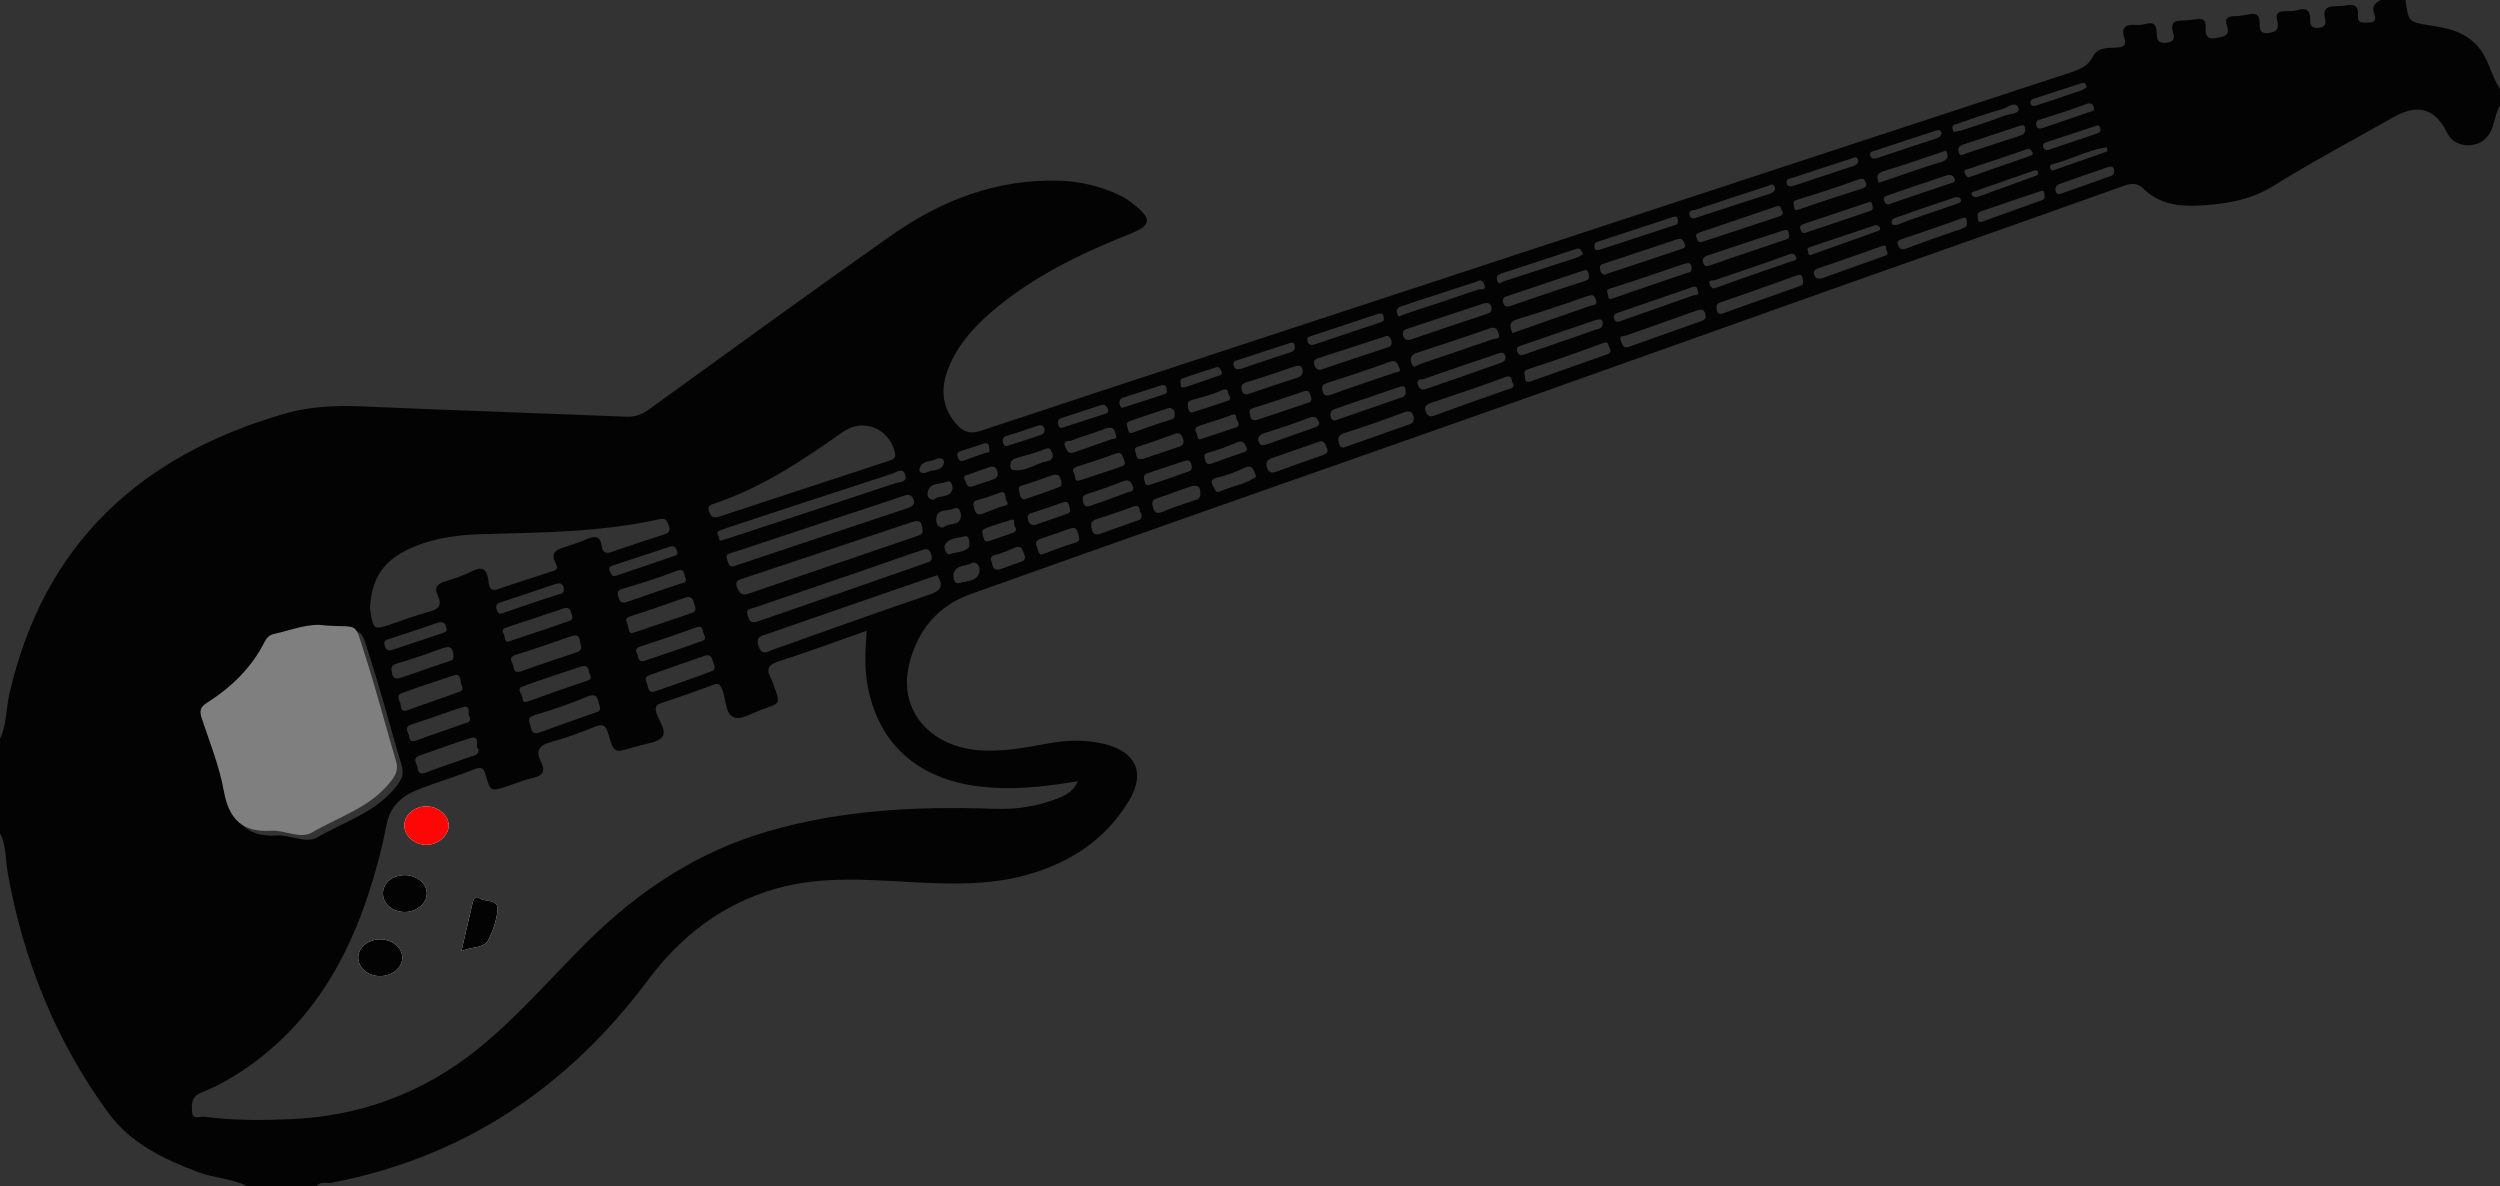 <?xml version="1.0" encoding="utf-8"?>
<!-- Generator: Adobe Illustrator 17.0.0, SVG Export Plug-In . SVG Version: 6.00 Build 0)  -->
<!DOCTYPE svg PUBLIC "-//W3C//DTD SVG 1.1//EN" "http://www.w3.org/Graphics/SVG/1.1/DTD/svg11.dtd">
<svg version="1.1" id="Layer_1" xmlns="http://www.w3.org/2000/svg" xmlns:xlink="http://www.w3.org/1999/xlink" x="0px" y="0px"
	 width="900px" height="427px" viewBox="0 0 900 427" enable-background="new 0 0 900 427" xml:space="preserve">
<rect x="0" y="0" width="900" height="427" fill="#333333" stroke="none"/>
<g>
	<path fill="#030303" d="M0,266c2.45-5.13,2.15-10.83,3.38-16.21c12.34-53.92,47.01-85.79,98.98-100.83
		c9.11-2.64,18.23-3.07,27.61-2.67c31.79,1.38,63.59,2.43,95.38,3.71c3.17,0.13,5.66-0.71,8.23-2.57
		c29-20.96,57.92-42.03,87.18-62.61c18.05-12.69,38.03-20.44,60.56-19.76c7.55,0.23,14.83,1.93,21.67,5.19
		c1.79,0.85,3.49,1.97,5.04,3.2c6.85,5.46,6.51,7.69-1.3,10.79c-18.15,7.2-35.61,15.67-50.48,28.66
		c-6.34,5.54-11.78,11.84-14.88,19.76c-2.79,7.14-2.4,14.02,2.97,20.06c2.39,2.69,4.8,3.67,8.71,2.38
		c48.06-15.96,96.19-31.7,144.3-47.51c82.74-27.19,165.47-54.41,248.23-81.56c3.28-1.08,6.19-2.32,7.8-5.58
		c1.76-3.55,5.22-3.11,8.27-3.3c2.36-0.14,4.05-0.51,3.12-3.34c-1.29-3.93,0.43-5.09,4.06-4.85c1.15,0.08,2.37,0.01,3.47-0.31
		c2.65-0.76,3.97-0.17,4.1,2.86c0.09,1.93-0.17,4.28,3.49,3.87c3.84-0.44,2.53-2.65,2.19-4.5c-0.45-2.41,0.45-3.36,2.77-3.45
		c1.99-0.08,4-0.21,5.97-0.54c2.46-0.41,3.32,0.57,3.22,2.93c-0.1,2.58,0.23,4.6,3.85,3.83c2.6-0.55,5.07-0.65,3.82-4.31
		c-0.92-2.69,0.19-3.52,2.78-3.53c1.82-0.01,3.65-0.34,5.44-0.69c2.24-0.44,3.29,0.14,3.54,2.65c0.17,1.73-0.66,4.53,3.21,4.11
		c3.46-0.37,3.69-2.1,3.07-4.66c-0.64-2.65,0.75-3.18,2.94-3.19c1.49-0.01,3.05,0.01,4.47-0.4c2.9-0.83,4.43-0.15,4.51,3.08
		c0.04,1.76-0.09,3.59,2.88,3.33c2.86-0.24,2.85-1.82,2.4-3.7c-0.79-3.34,1.06-4.03,3.74-4.12c1.33-0.05,2.69-0.03,3.98-0.3
		c3.03-0.65,4.47,0.45,4.22,3.56c-0.26,3.27,1.87,2.62,3.89,2.62c2.87,0,2.39-1.95,1.88-3.37C853.76,2.14,855.2,1.06,857,0
		c3,0,6,0,9,0c1.01,7.88,1.01,7.86,8.65,9.11c6.14,1,11.94,1.94,16.82,7C896,20.81,896.62,27.02,900,32c0,2,0,4,0,6
		c-2.31,3.68-1.69,8.45-5.21,11.89c-3.82,3.74-11.3,3.12-13.72-1.87c-4.34-8.96-10.55-10.85-19.39-5.85
		c-14.46,8.19-29.16,16-43.27,24.76c-8.04,4.99-16.51,6.41-25.53,7.01c-7.85,0.52-15.19-0.16-21.21-5.99
		c-1.91-1.86-3.92-2.19-6.75-1.17c-35.84,12.82-71.76,25.4-107.63,38.12c-36.38,12.9-72.7,25.94-109.09,38.82
		c-35.2,12.46-70.46,24.76-105.68,37.18c-31.12,10.97-62.25,21.94-93.32,33.06c-11.95,4.28-19.07,13.43-21.93,25.32
		c-3.85,15.98,6.98,29.04,24.36,30.73c8.76,0.85,17.21-0.8,25.74-2.37c6.73-1.25,13.56-1.44,20.33,0.22
		c11.16,2.74,14.71,10.32,8.87,20.16c-8.42,14.17-21.27,22.58-36.95,26.94c-13.54,3.77-27.32,3.37-41.17,2.62
		c-16.45-0.89-32.98-2.25-49.16,2.35c-19.17,5.45-34.18,17.05-45.9,32.75c-28.87,38.69-66.21,63.89-113.93,73.09
		c-1.81,0.35-4-0.71-5.45,1.24c-8.33,0-16.67,0-25,0c-5.47-2.76-11.7-2.82-17.39-4.94c-12.48-4.66-24.6-10.47-32.51-21.28
		c-18.9-25.83-30.68-54.9-36.31-86.46C1.94,309.54,2.31,304.49,0,300C0,288.67,0,277.33,0,266z M312.02,227.08
		c-10.82,3.8-21.2,7.67-31.74,11.01c-4,1.27-4.44,3-2.65,6.26c0.47,0.86,0.71,1.86,1.06,2.79c2.25,6.08,2.25,6.08-3.98,8.14
		c-3.47,1.15-7.41,3.89-10.28,3.03c-3.42-1.02-2.95-6.37-4.35-9.77c-0.72-1.76-1.02-2.89-3.42-1.97c-6.2,2.39-12.51,4.46-18.79,6.63
		c-1.77,0.61-2.13,1.54-1.56,3.4c0.91,2.94,3.82,6.54,2.09,8.69c-1.75,2.17-5.96,2.36-9.1,3.41c-0.47,0.16-0.98,0.22-1.45,0.36
		c-6.74,2.05-6.89,2.09-8.86-4.88c-0.9-3.19-2.1-3.72-5.16-2.45c-5.05,2.1-10.24,3.97-15.51,5.4c-4.42,1.2-5.59,3.21-3.48,7.32
		c1.47,2.85,0.75,4.72-2.7,5.51c-3.22,0.74-6.32,2.01-9.47,3.06c-6.03,2-6.09,2.02-7.82-3.99c-0.65-2.25-1.28-3.21-3.99-2.13
		c-6.94,2.75-14.14,4.85-21.07,7.63c-5.44,2.18-9.42,6.12-10.58,12.12c-1.58,8.17-3.66,16.21-6.22,24.12
		c-7.67,23.75-19.54,44.75-39.66,60.32c-6.48,5.01-13.44,9.26-21.01,12.33c-3.66,1.48-3.34,4.33-3.16,6.98
		c0.19,2.87,2.86,1.43,4.38,1.63c10.11,1.35,20.28,1.3,30.44,0.91c25.22-0.97,47.8-9.18,67.58-24.95
		c14.65-11.69,26.75-25.99,40-39.1c18.52-18.34,39.64-32.27,64.87-39.61c26.72-7.78,54.06-9.09,81.63-8.11
		c7.25,0.26,14.29-0.69,21.08-3.14c3.49-1.26,7.09-2.63,8.91-6.79c-12.02,2-23.67,3.34-35.58,1.87
		c-21.84-2.71-35.88-14.9-40.03-35.65C311.13,240.89,311.48,234.21,312.02,227.08z M119.29,226.88c-5.96-1.05-12.22,1.65-18.68,3.06
		c-1.66,0.36-2.62,1.48-3.29,2.81c-4.77,9.49-12.16,16.49-20.97,22.1c-2.23,1.42-2.52,2.92-1.69,5.4
		c2.88,8.66,6.36,17.26,7.96,26.18c1.83,10.2,6.7,14.98,17.05,14.34c4.95-0.31,10.49,3.1,14.69,0.63
		c9.76-5.74,21.21-8.99,28.56-18.62c1.83-2.4,2.55-4.24,1.69-7.12c-3.8-12.73-7.11-25.6-11.19-38.23
		C129.44,225.12,131.69,227.69,119.29,226.88z M133.21,218.8c0.02,0.21,0.07,1.04,0.22,1.85c1.03,5.89,1.31,6.07,6.9,4.23
		c4.71-1.55,9.34-3.4,14.13-4.66c3.49-0.91,4.77-2.44,3.15-5.79c-1.34-2.78-0.39-4.18,2.46-5.05c3.32-1.01,6.66-2.14,9.76-3.69
		c3.57-1.79,5.31-1.16,5.95,2.9c0.29,1.8-0.01,4.72,3.67,3.44c6.26-2.18,12.62-4.11,18.9-6.22c1.12-0.38,2.94-0.68,1.88-2.6
		c-2.84-5.1,1.19-5.58,4.37-6.69c2.19-0.76,4.43-1.44,6.54-2.39c2.91-1.32,4.97-1.26,5.5,2.51c0.28,2,1.21,2.86,3.4,2.1
		c6.26-2.17,12.56-4.25,18.87-6.28c1.69-0.54,2.63-1.22,1.87-3.15c-0.61-1.54-0.86-2.97-3.32-2.42c-21.08,4.74-42.55,4.8-64,5.4
		c-9.77,0.27-19.52,1.69-28.43,6.46C137.22,202.95,133.62,209.55,133.21,218.8z M310.72,153.19c-2.81-0.05-5.07,0.72-8.25,2.98
		c-14.13,10.03-28.59,19.47-45.18,25.07c-1.42,0.48-2.84,0.88-1.98,3.09c0.81,2.08,1.97,2.2,3.81,1.59
		c20.34-6.72,40.7-13.39,61.05-20.08c1.52-0.5,2.49-1.03,1.96-3.13C320.73,157.24,316.2,153.29,310.72,153.19z M337.42,207.06
		c-20.37,7.03-40.75,14.05-61.1,21.13c-1.97,0.68-4.56,0.85-3.2,4.53c1.32,3.57,3.25,1.82,5.03,1.19
		c18.75-6.6,37.43-13.43,56.26-19.78C338.87,212.63,339.78,210.86,337.42,207.06z M332.03,190.33c-0.19-2.25-0.82-3.35-3.64-2.4
		c-20.19,6.82-40.45,13.45-60.65,20.24c-1.45,0.49-3.61,0.76-2.25,3.68c1.05,2.25,2.06,2.53,4.13,1.82
		c20.12-6.91,40.25-13.8,60.39-20.65C331.36,192.56,332.58,192.23,332.03,190.33z M271.99,223.98c0.15-0.05,0.77-0.25,1.39-0.46
		c19.95-6.91,39.91-13.81,59.84-20.79c1.14-0.4,2.83-0.52,2.01-3.13c-0.89-2.81-2.41-1.83-3.73-1.4
		c-5.61,1.82-11.15,3.86-16.73,5.78c-14.39,4.95-28.79,9.89-43.2,14.79c-1.4,0.47-3.28,0.45-2.39,2.69
		C269.59,222.49,269.47,224.3,271.99,223.98z M264.29,203.87c0.15-0.08,0.29-0.18,0.44-0.23c20.75-6.93,41.5-13.84,62.24-20.79
		c1.55-0.52,2.67-1.54,1.75-3.37c-0.84-1.67-1.96-1.52-3.69-0.9c-7.37,2.62-14.86,4.93-22.28,7.39
		c-12.89,4.28-25.75,8.61-38.65,12.86c-1.41,0.46-3.16,0.32-2.31,2.67C262.24,202.75,262.36,204.24,264.29,203.87z M259.56,194.58
		c1.77-0.54,2.72-0.8,3.66-1.11c19.75-6.49,39.51-12.95,59.21-19.56c1.33-0.45,4.36-0.21,3.43-3.01c-0.92-2.76-3.08-0.88-4.54-0.4
		c-19.88,6.45-39.72,12.99-59.58,19.52c-0.79,0.26-1.55,0.6-2.34,0.84c-0.97,0.29-1.45,0.88-0.89,1.8
		C258.94,193.35,258.78,194.87,259.56,194.58z M215.95,254.4c-0.82-2.2-0.46-5.37-4.8-3.52c-6.11,2.61-12.49,4.66-18.85,6.63
		c-2.92,0.9-1.53,2.53-1.26,4.07c0.34,1.94,1.09,2.91,3.37,2.06c6.49-2.42,13.06-4.63,19.57-6.99
		C214.94,256.3,216.42,256.13,215.95,254.4z M209.23,232.44c-0.87-1.3,0.19-4.68-3.5-3.43c-6.64,2.24-13.22,4.66-19.92,6.7
		c-3.23,0.98-1.26,2.62-1.03,4.14c0.29,1.86,0.96,2.49,3.02,1.74c6.44-2.33,12.97-4.43,19.45-6.63
		C208.36,234.59,209.46,234.18,209.23,232.44z M163.92,242.97c-6.71,2.25-13.07,4.24-19.31,6.56c-2.31,0.86-0.49,2.87-0.36,4.31
		c0.1,1.04,0.44,2.53,2.14,1.94c6.28-2.19,12.52-4.48,18.81-6.65c2.53-0.87,0.68-2.45,0.64-3.63
		C165.8,244.24,165.38,242.79,163.92,242.97z M235.61,248.97c6.87-2.42,13.78-4.74,20.58-7.33c1.98-0.76,0.67-2.55,0.35-3.91
		c-0.37-1.57-1.31-2.21-2.88-1.66c-6.63,2.32-13.25,4.65-19.88,6.98c-2.36,0.83-0.95,2.44-0.65,3.67
		C233.42,247.89,233.59,249.56,235.61,248.97z M544.86,138.28c-1.07-0.71,0.1-3.69-3.18-2.45c-8.71,3.3-17.58,6.17-26.4,9.18
		c-1.59,0.54-2.8,1.26-2.03,3.19c0.65,1.64,1.59,2,3.46,1.3c8.7-3.25,17.47-6.28,26.23-9.38
		C543.85,139.81,544.98,139.78,544.86,138.28z M172.27,269.69c-1.61-0.69,1.22-5.26-3.15-3.91c-6.06,1.87-11.99,4.15-18,6.17
		c-3.03,1.02-0.91,2.97-0.8,4.43c0.13,1.57,0.86,2.57,2.96,1.77c5.7-2.18,11.49-4.12,17.26-6.11
		C171.58,271.68,172.36,271.27,172.27,269.69z M227.6,227.92c7.67-2.59,14.64-4.86,21.55-7.31c2.1-0.74,0.89-2.47,0.59-3.81
		c-0.36-1.58-1.4-2.21-2.96-1.68c-6.63,2.26-13.21,4.7-19.9,6.77c-2.31,0.71-1.28,1.83-0.93,2.93
		C226.35,226.11,226.17,227.98,227.6,227.92z M209.53,239.85c-6.95,2.34-14.26,4.63-21.43,7.31c-2.43,0.91,0.02,2.81,0.04,4.26
		c0.02,1.63,1.09,1.42,2.44,0.92c6.71-2.47,13.46-4.84,20.24-7.09c1.54-0.51,2.43-0.85,1.49-2.59
		C211.69,241.52,212.28,239.39,209.53,239.85z M550.92,137.35c9.23-3.27,18.46-6.55,27.7-9.82c1.68-0.59,1.18-1.51,0.63-2.69
		c-0.48-1.02-0.19-2.06-2.16-1.33c-8.89,3.32-17.86,6.46-26.9,9.37c-2.24,0.72-1.16,1.93-1.18,3.02
		C548.97,137.17,549.59,137.76,550.92,137.35z M613.97,113.45c-0.42-2.54-1.81-2.15-3.57-1.51c-8.31,3-16.66,5.89-24.98,8.84
		c-1.03,0.36-2.83-0.15-1.78,2.32c0.75,1.77,1.18,2.34,3.06,1.66c8.42-3.06,16.89-5.99,25.33-9.01
		C613.08,115.36,614.37,115,613.97,113.45z M536.94,110.7c-0.36-1.66-1.42-1.93-3.23-1.32c-8.81,2.97-17.67,5.81-26.48,8.78
		c-1.13,0.38-2.69,0.77-2.07,2.71c0.62,1.95,1.91,1.65,3.37,1.15c8.8-3,17.58-6.03,26.42-8.9
		C536.2,112.71,537.15,112.52,536.94,110.7z M231.69,238c7-2.39,14.12-4.72,21.17-7.29c1.85-0.67,0.45-2.24,0.23-3.43
		c-0.24-1.36-0.66-2.04-2.31-1.45c-6.77,2.41-13.56,4.76-20.4,6.95c-1.72,0.55-1.62,1.47-1.03,2.53
		C229.91,236.32,229.49,238.26,231.69,238z M508.98,150.3c-0.4-1.89-1.2-2.74-3.73-1.78c-7.02,2.67-14.13,5.11-21.28,7.4
		c-2.12,0.68-2.43,1.64-1.99,3.54c0.57,2.47,2.05,1.56,3.42,1.08c7.02-2.48,14.03-4.99,21.06-7.46
		C507.72,152.64,509.12,152.43,508.98,150.3z M169.09,258.02c-1.12-0.69,1.02-4.53-2.67-3.39c-6.1,1.87-12.04,4.25-18.14,6.14
		c-3.22,1-1.1,2.9-1,4.33c0.1,1.51,0.87,2.16,2.75,1.44c5.64-2.16,11.42-3.98,17.1-6.06C167.99,260.16,169.74,260.28,169.09,258.02z
		 M539.7,120.69c-0.61-1.95-1.07-3.29-3.47-2.45c-8.66,3.05-17.38,5.92-26.11,8.77c-2.01,0.66-2.63,1.83-2.01,3.72
		c0.77,2.32,2.18,0.65,3.18,0.31c8.69-2.92,17.35-5.93,26.02-8.89C538.31,121.81,539.8,122.17,539.7,120.69z M619.9,112.93
		c9.53-3.38,18.88-6.68,28.21-10.01c1.58-0.57,0.92-1.95,0.78-2.99c-0.15-1.13-1.2-1.06-1.96-0.8c-9.22,3.25-18.39,6.63-27.64,9.75
		c-1.78,0.6-1.27,1.59-1.24,2.62C618.09,112.79,618.91,113.15,619.9,112.93z M182.92,231.01c7.77-2.62,15.06-5,22.27-7.57
		c1.4-0.5,0.76-1.94,0.4-3.06c-0.43-1.36-1.3-1.82-2.61-1.38c-6.95,2.32-13.87,4.71-20.84,6.95c-1.96,0.63-1,1.75-0.64,2.68
		C181.87,229.57,181.67,231.15,182.92,231.01z M503.88,132.74c-0.8-1.66-0.99-3.4-3.51-2.5c-7.52,2.71-15.1,5.26-22.73,7.67
		c-1.9,0.6-1.84,1.72-1.48,3c0.39,1.38,1.17,1.83,2.86,1.22c7.66-2.78,15.4-5.33,23.11-7.97
		C502.94,133.89,504.36,134.14,503.88,132.74z M544.43,119.93c9.66-3.4,18.87-6.66,28.1-9.84c1.2-0.41,2.79,0.03,1.94-2.26
		c-0.73-1.97-1.46-1.78-3.24-1.15c-8.3,2.93-16.65,5.71-25.07,8.27C543.08,115.88,543.6,117.57,544.43,119.93z M612.92,87.02
		c9.31-3.06,18.63-6.11,27.92-9.22c0.86-0.29,1.29-1.06,0.68-1.96c-0.47-0.7-0.34-2.11-1.93-1.57c-9.24,3.16-18.5,6.29-27.75,9.43
		c-1.02,0.35-1.54,0.73-1.04,2.08C611.25,87,611.75,87.37,612.92,87.02z M163.22,235.76c-0.11-1.96-0.77-3.5-3.62-2.49
		c-5.52,1.95-11.02,4.02-16.65,5.58c-2.55,0.7-2.09,2-1.79,3.65c0.4,2.22,1.95,1.88,3.38,1.4c5.57-1.87,11.09-3.86,16.66-5.72
		C162.32,237.81,163.56,237.8,163.22,235.76z M570.45,97.25c-9.56,3.22-18.87,6.36-28.18,9.47c-1.23,0.41-1.46,1.23-1.09,2.31
		c0.44,1.31,1.22,1.57,2.6,1.1c8.94-3.08,17.88-6.15,26.89-9.01c1.8-0.57,1.37-1.53,1.23-2.58
		C571.78,97.63,571.23,97.07,570.45,97.25z M577.86,98.89c0.29-0.14,0.58-0.31,0.88-0.42c8.8-2.91,17.61-5.78,26.39-8.76
		c0.69-0.23,2.01-0.53,1.35-2.03c-0.52-1.17-1.04-2.09-2.52-1.6c-8.97,2.98-17.94,5.98-26.91,8.95c-1.35,0.45-1.13,1.45-0.91,2.39
		C576.36,98.25,576.86,98.9,577.86,98.89z M246.91,208.29c-0.91-1.04,0.14-4.14-3.56-2.68c-6.23,2.46-12.68,4.39-19.1,6.33
		c-2,0.6-2.18,1.28-1.59,3.15c0.63,2,1.53,2.16,3.27,1.55c6.33-2.23,12.68-4.39,19.04-6.53
		C245.88,209.8,247.09,210.02,246.91,208.29z M644.01,84.36c0.04-2.05-1.48-1.58-2.42-1.28c-9.03,2.93-18.02,5.96-27.03,8.96
		c-1.34,0.45-1.9,1.37-1.38,2.69c0.57,1.45,1.44,1.16,2.77,0.69c8.65-3.05,17.36-5.89,26.03-8.89
		C642.91,86.21,644.51,86.12,644.01,84.36z M499.31,120.9c-8.93,2.91-17.01,5.55-25.09,8.17c-1.26,0.41-1.4,1.35-1.04,2.36
		c0.43,1.19,1.28,2.01,2.68,1.54c7.93-2.64,15.84-5.36,23.79-7.93c1.33-0.43,1.48-1.2,1.28-2.22
		C500.67,121.5,499.82,120.82,499.31,120.9z M541.98,128.36c-0.53-2.05-1.89-1.35-3.38-0.84c-8.63,2.97-17.31,5.81-25.91,8.89
		c-0.7,0.25-3-0.23-2.2,2.2c0.7,2.15,2.07,1.69,3.42,1.22c8.64-2.96,17.27-5.95,25.87-9.01
		C540.78,130.48,542.11,130.16,541.98,128.36z M477.9,161.73c-0.83-1.22-0.71-3.54-3.24-2.65c-5.69,1.99-11.39,3.96-17.08,5.96
		c-1.88,0.66-1.92,2.06-1.31,3.63c0.61,1.59,1.72,1.66,3.19,1.13c5.44-1.99,10.91-3.9,16.36-5.84
		C476.91,163.57,478.14,163.31,477.9,161.73z M608.97,96.59c0.07-2.1-1.21-2.08-2.64-1.6c-8.86,2.96-17.68,6.06-26.59,8.86
		c-2,0.63-0.94,1.39-0.85,2.37c0.15,1.66,0.56,1.64,2.13,1.08c8.63-3.1,17.36-5.96,26.04-8.94C607.9,98.07,609.2,98.09,608.97,96.59
		z M503.97,113.84c0.67-0.29,1.26-0.6,1.88-0.8c8.79-2.92,17.59-5.79,26.34-8.8c0.8-0.27,3.16,0.57,2.09-2.04
		c-0.84-2.05-2.03-1.01-3.21-0.62c-6.92,2.25-13.83,4.5-20.75,6.75c-2.04,0.67-4.09,1.32-6.11,2.04c-1.05,0.37-1.6,1.08-1.24,2.29
		C503.14,113.26,503.07,114.01,503.97,113.84z M576.99,116.1c-0.14-1.28-1.25-1.32-2.74-0.81c-8.64,2.95-17.29,5.85-25.91,8.86
		c-1.06,0.37-2.93,0.62-2.06,2.59c0.75,1.71,1.9,1.07,3.28,0.58c8.3-2.95,16.68-5.7,24.97-8.67
		C575.39,118.35,577.04,118.46,576.99,116.1z M656.11,100.12c6.98-2.5,14.8-5.29,22.61-8.1c1.66-0.59,0.25-1.63,0.29-2.44
		c0.05-0.93-0.25-1.44-1.45-1.01c-7.71,2.75-15.45,5.44-23.18,8.11c-1.14,0.4-1.66,1.08-1.25,2.23
		C653.47,99.84,653.96,100.73,656.11,100.12z M506.03,140.9c0.02-1.47-0.46-2.21-2.09-1.65c-7.73,2.65-15.48,5.24-23.2,7.91
		c-1.36,0.47-2.21,1.5-1.68,3.09c0.58,1.74,2.04,0.95,2.91,0.66c7.58-2.56,15.09-5.3,22.67-7.85
		C505.93,142.62,506.1,141.95,506.03,140.9z M203.01,212.12c-0.21-2.01-1.25-2.48-3.1-1.86c-6.43,2.19-12.86,4.37-19.33,6.45
		c-1.49,0.48-2.3,0.91-1.78,2.73c0.57,1.99,1.5,1.55,2.95,1.03c6.3-2.23,12.64-4.36,19.01-6.39
		C201.93,213.72,203.06,213.71,203.01,212.12z M671.92,66.21c-0.65-0.88-0.52-2.43-2.69-1.65c-7.34,2.63-14.75,5.07-22.21,7.35
		c-1.71,0.52-1.42,1.11-1.2,2.39c0.31,1.83,0.92,1.39,2.25,0.93c7.23-2.51,14.52-4.86,21.81-7.19
		C670.88,67.71,671.78,67.5,671.92,66.21z M452.5,151.17c5.96-1.99,12.32-4.09,18.65-6.26c1.25-0.43,1.02-1.68,0.64-2.5
		c-0.38-0.83-0.52-2.19-2.3-1.57c-6.14,2.15-12.32,4.19-18.52,6.13c-1.9,0.59-0.94,1.85-0.84,2.78
		C450.22,150.69,450.8,151.58,452.5,151.17z M611.35,105.17c-0.43-1.39-0.4-2.41-1.98-1.86c-8.9,3.12-17.83,6.14-26.75,9.22
		c-1.18,0.41-2.16,1.1-1.4,2.54c0.6,1.13,1.45,0.77,2.5,0.39c8.58-3.06,17.22-6,25.79-9.08
		C610.12,106.17,611.8,106.37,611.35,105.17z M639.04,67.93c-0.37-2.5-2.03-1.15-2.97-0.85c-8.54,2.72-17.05,5.52-25.53,8.41
		c-0.87,0.3-2.76,0.02-2.31,1.86c0.46,1.89,1.72,1.26,3.08,0.81c8.38-2.79,16.8-5.46,25.2-8.22
		C637.54,69.6,638.77,69.32,639.04,67.93z M569.93,91.46c-0.69-1.16-0.82-2.41-2.58-1.82c-8.96,3-17.95,5.91-26.94,8.83
		c-1.4,0.45-1.83,1.41-1.37,2.66c0.6,1.66,1.54,0.39,2.33,0.13c8.72-2.81,17.44-5.62,26.15-8.47
		C568.37,92.51,569.11,91.92,569.93,91.46z M708,79.88c0.07-1.98-0.79-1.61-2.12-1.13c-6.91,2.48-13.86,4.87-20.83,7.19
		c-1.23,0.41-2.36,0.69-1.79,2.24c0.49,1.33,1.22,1.97,3.01,1.29c6.64-2.55,13.37-4.87,20.11-7.17
		C707.72,81.84,708.33,81.23,708,79.88z M498.12,114.37c-0.02-1.76-1.12-1.67-2.34-1.27c-7.84,2.59-15.67,5.21-23.51,7.79
		c-0.95,0.31-1.95,0.37-1.58,1.88c0.42,1.65,1.59,1.55,2.67,1.19c7.88-2.61,15.73-5.32,23.61-7.93
		C497.9,115.73,498.44,115.44,498.12,114.37z M221.67,207.29c7.12-2.41,14.23-4.84,21.35-7.23c1.19-0.4,0.9-1.15,0.61-1.93
		c-0.45-1.23-1.09-1.8-2.59-1.29c-6.75,2.29-13.54,4.44-20.31,6.69c-0.94,0.31-1.9,0.78-1.17,2.15
		C220.02,206.52,220.15,207.72,221.67,207.29z M410.85,184.78c-1.05-0.25,0.26-3.61-3.06-2.34c-4.4,1.69-8.91,3.09-13.38,4.58
		c-2.03,0.68-1.68,2.21-1.31,3.64c0.46,1.78,1.54,2.09,3.31,1.41c4.16-1.6,8.41-2.96,12.59-4.5
		C410.01,187.22,411.44,187.04,410.85,184.78z M646.69,92.82c-0.6-1.55-1.22-1.76-2.96-1.12c-8.72,3.21-17.57,6.09-26.35,9.14
		c-0.78,0.27-2.76-0.45-1.76,1.79c0.64,1.44,1.27,1.3,2.64,0.8c8.89-3.23,17.83-6.29,26.77-9.37
		C645.77,93.8,646.74,93.97,646.69,92.82z M160.79,226.49c-0.38-2.55-1.55-2.92-3.57-2.2c-5.47,1.93-10.99,3.74-16.5,5.52
		c-1.49,0.48-2.98,0.64-2.14,2.91c0.69,1.88,1.96,1.48,3.2,1.07c5.75-1.89,11.47-3.89,17.23-5.75
		C160.06,227.7,160.84,227.41,160.79,226.49z M388.38,173.04c5.54-1.83,10.66-3.43,15.7-5.26c1.45-0.53,0.77-1.78,0.31-2.93
		c-0.55-1.41-0.95-2.21-2.77-1.54c-4.57,1.69-9.21,3.17-13.85,4.68c-1.39,0.45-1.94,1.01-1.07,2.45
		C387.29,171.41,386.66,173.36,388.38,173.04z M649.53,83.94c8.24-2.77,16.1-5.39,23.95-8.08c1-0.34,0.64-1.34,0.55-2.14
		c-0.14-1.25-0.97-1.02-1.72-0.77c-7.71,2.56-15.42,5.13-23.12,7.72c-0.85,0.29-1.41,0.89-1.05,1.89
		C648.43,83.38,648.97,83.96,649.53,83.94z M432.08,177.21c0.12-1.52-0.8-2.92-3.23-2.13c-4.17,1.35-8.25,3-12.42,4.35
		c-2.07,0.67-1.68,2.07-1.3,3.41c0.47,1.65,1.33,2.26,3.27,1.45c3.79-1.6,7.74-2.84,11.64-4.18
		C431.14,179.74,432.37,179.6,432.08,177.21z M469,133.42c-0.24-1.58-1.06-2.16-2.95-1.5c-5.67,1.97-11.36,3.89-17.1,5.63
		c-1.81,0.55-2.43,1.34-1.87,3.07c0.59,1.82,1.78,1.42,3.16,0.95c5.54-1.91,11.1-3.76,16.68-5.55
		C468.15,135.61,468.98,135.06,469,133.42z M713.55,79.8c7.19-2.58,14.38-5.16,21.57-7.74c1.36-0.49,0.92-1.59,0.81-2.51
		c-0.17-1.45-1.29-0.74-1.86-0.55c-7,2.32-13.97,4.71-20.95,7.09c-1.57,0.53-1.15,1.83-1.04,2.93
		C712.17,79.85,712.79,80.02,713.55,79.8z M575.6,90.01c9.28-3.04,18.46-6.04,27.63-9.06c1.08-0.36,0.85-1.31,0.74-2.07
		c-0.18-1.25-1.14-0.94-1.89-0.69c-8.98,2.94-17.94,5.91-26.92,8.85c-0.99,0.32-1.21,0.99-1.16,1.89
		C574.05,90.13,574.83,90.13,575.6,90.01z M474.98,152.26c-0.73-1.38-1.18-2.82-3.6-1.89c-5.34,2.06-10.78,3.85-16.24,5.57
		c-1.84,0.58-2.62,1.57-1.97,3.24c0.68,1.76,2.28,0.98,3.43,0.59c5.41-1.85,10.77-3.88,16.19-5.71
		C473.79,153.73,474.69,153.58,474.98,152.26z M374.87,199.68c4.18-1.5,8.04-3.06,12.02-4.24c2.19-0.65,1.74-1.48,1.27-3.18
		c-0.51-1.85-1.01-2.69-2.97-1.98c-3.54,1.27-7.09,2.53-10.66,3.7c-1.45,0.48-1.94,1.48-1.31,2.65
		C373.75,197.63,373.55,199.22,374.87,199.68z M411.34,165.22c4.29-1.43,8.95-2.93,13.57-4.57c1.36-0.48,1.34-1.83,0.91-2.98
		c-0.43-1.15-1.24-2.05-2.67-1.55c-4.46,1.55-8.87,3.27-13.39,4.65c-1.86,0.57-1.03,1.43-0.86,2.46
		C409.12,164.47,409.3,165.56,411.34,165.22z M676.39,65.81c7.38-2.5,14.73-5.15,22.2-7.43c2.58-0.79,3.09-1.86,1.98-4.17
		c-7.4,2.47-14.75,5.14-22.25,7.33C675.55,62.34,675.46,63.54,676.39,65.81z M703.81,64.69c-0.48-1.6-1.59-2-3.06-1.51
		c-6.94,2.31-13.89,4.6-20.79,7.02c-0.83,0.29-2.44,0.57-1.54,2.39c0.78,1.58,1.71,0.89,2.78,0.52c6.93-2.38,13.88-4.75,20.83-7.06
		C702.84,65.78,703.66,65.75,703.81,64.69z M669.01,57.75c-0.55-1.98-1.92-0.87-2.76-0.6c-6.92,2.2-13.8,4.51-20.69,6.8
		c-1.05,0.35-2.72,0.39-2.38,1.9c0.4,1.81,1.98,1.2,3.22,0.79c6.78-2.22,13.56-4.45,20.33-6.72
		C667.78,59.57,668.97,59.21,669.01,57.75z M407.97,175.5c-0.58-1.74-1.26-3.21-3.78-2.21c-4.06,1.61-8.17,3.12-12.35,4.4
		c-1.71,0.52-2.37,0.87-1.95,2.88c0.54,2.6,2.2,1.62,3.34,1.25c4.31-1.4,8.54-3.04,12.8-4.59
		C406.87,176.92,408.16,177.15,407.97,175.5z M452.27,171.53c-1.08-2.05-1.04-4.54-4.17-3.14c-3.11,1.4-6.33,2.81-9.64,3.46
		c-3.98,0.79-1.46,3.23-1.11,4.36c0.51,1.63,2.2,0.57,3.39,0.08C444.56,174.74,448.85,174.19,452.27,171.53z M466.13,125.02
		c-0.01-2.29-1.17-1.74-2.57-1.27c-5.77,1.95-11.59,3.76-17.37,5.7c-0.96,0.32-2.59,0.38-2.09,2.1c0.49,1.69,1.7,1.57,3.16,1.06
		c5.53-1.93,11.08-3.78,16.65-5.56C465.09,126.67,466.1,126.41,466.13,125.02z M729.02,46.26c-0.02-1.23-0.63-1.37-1.9-0.95
		c-6.79,2.29-13.6,4.49-20.4,6.73c-1.26,0.41-1.98,1.22-1.64,2.61c0.46,1.87,1.51,0.99,2.63,0.61c6.32-2.14,12.68-4.21,19.03-6.26
		C728.04,48.58,729.3,48.23,729.02,46.26z M761.06,61.19c-0.09-1.12-0.98-1.44-2.06-1.07c-5.87,2-11.73,4.04-17.58,6.12
		c-1.28,0.46-1.78,1.57-1.29,2.83c0.53,1.36,1.56,0.72,2.48,0.4c5.47-1.93,10.95-3.81,16.4-5.79
		C760.01,63.32,761.42,63.11,761.06,61.19z M413.83,174.57c4.77-1.62,9.55-3.18,14.28-4.9c1.06-0.39,1.07-1.62,0.75-2.6
		c-0.33-0.99-0.92-1.62-2.18-1.19c-4.62,1.56-9.28,3-13.88,4.63c-1.45,0.51-0.92,1.93-0.68,3.01
		C412.31,174.36,412.81,174.99,413.83,174.57z M401.77,156.62c-0.45-2.17-1.37-3.23-3.77-2.32c-4.09,1.55-8.31,2.78-12.4,4.33
		c-0.91,0.34-3.32-0.3-1.97,2.56c0.86,1.83,1.58,2.18,3.17,1.63c4.44-1.53,8.87-3.1,13.3-4.67
		C400.91,157.86,402.31,158.16,401.77,156.62z M368.67,179.82c4.33-1.5,8.51-2.84,12.59-4.44c1.32-0.52,0.86-1.99,0.5-3.08
		c-0.43-1.31-1.41-1.74-2.7-1.3c-3.69,1.26-7.33,2.68-11.07,3.76c-1.84,0.53-1.07,1.59-0.95,2.56
		C367.17,178.48,367.52,179.54,368.67,179.82z M698.98,47.89c-0.55-1.7-1.82-0.93-2.77-0.62c-6.91,2.22-13.8,4.49-20.67,6.81
		c-0.96,0.32-2.78,0.34-2.26,1.92c0.53,1.63,2.08,1.04,3.36,0.61c6.62-2.22,13.25-4.43,19.89-6.59
		C697.66,49.66,698.73,49.36,698.98,47.89z M709.27,63.66c7.2-2.53,14.41-5.06,21.62-7.56c0.76-0.26,1.16-0.57,0.7-1.36
		c-0.5-0.84-0.87-1.42-2.23-0.94c-6.86,2.46-13.79,4.72-20.71,7.01c-0.93,0.31-2.1,0.33-1.2,1.79
		C707.86,63.27,708.17,64.17,709.27,63.66z M432.13,158.12c4.69-1.55,8.74-2.84,12.76-4.24c1.74-0.61,0.96-1.76,0.36-2.79
		c-0.45-0.78,0.22-2.53-1.98-1.66c-3.79,1.49-7.74,2.57-11.6,3.9c-1.25,0.43-1.73,1.19-0.92,2.63
		C431.28,156.91,431.01,158.39,432.13,158.12z M379,163.77c-0.62-1.18-0.4-3.2-3.14-2.02c-3.28,1.42-6.84,2.19-10.28,3.27
		c-2.65,0.83-2.04,3.93-1.11,4.13c4.45,0.94,8.16-2.25,12.36-3.09C378.16,165.8,379,165.37,379,163.77z M652.17,91.68
		c8.02-2.85,15.86-5.64,23.69-8.44c0.62-0.22,1.36-0.63,0.86-1.39c-0.29-0.45-1.18-0.94-1.59-0.8c-7.91,2.6-15.78,5.32-23.67,7.96
		c-1.36,0.45-0.54,1.28-0.47,1.94C651.07,91.78,651.59,92.02,652.17,91.68z M422.78,148.13c-0.1-0.49-0.86-1.59-2.51-1.07
		c-4.53,1.43-9.01,2.99-13.5,4.53c-2.02,0.69-0.73,2.2-0.61,3.25c0.18,1.47,1.24,1.03,2.25,0.67c4.33-1.52,8.65-3.07,13.04-4.4
		C422.65,150.74,423.17,150.35,422.78,148.13z M372.41,189.02c3.97-1.36,7.97-2.67,11.91-4.13c1.55-0.57,0.71-2,0.53-2.98
		c-0.18-1.04-0.9-1.52-2.16-1.06c-3.8,1.38-7.64,2.66-11.49,3.9c-1.27,0.41-1.4,1.25-1.14,2.28
		C370.36,188.21,370.95,189.16,372.41,189.02z M753.83,38.71c-0.53-1.57-1.27-1.81-2.98-1.17c-5.2,1.96-10.5,3.66-15.81,5.3
		c-1.24,0.38-2.26,0.51-2.01,2.11c0.31,1.92,1.82,1.28,2.71,0.99c5.59-1.82,11.13-3.79,16.69-5.71
		C753.18,39.97,754.15,39.94,753.83,38.71z M704.69,47.2c0.11-0.02,0.95-0.08,1.72-0.34c5.12-1.7,10.3-3.26,15.31-5.25
		c1.78-0.71,5.7-0.54,4.89-2.76c-0.99-2.74-4-0.08-5.93,0.46c-5.43,1.5-10.73,3.44-16.07,5.26c-0.85,0.29-2.11,0.43-1.62,1.92
		C703.15,46.98,702.95,47.91,704.69,47.2z M683.35,80.83c0.93-0.37,2.57-1.1,4.26-1.68c5.53-1.91,11.09-3.75,16.61-5.69
		c0.79-0.28,2.24-0.5,1.56-1.9c-0.38-0.79-1.46-0.68-2.25-0.42c-6.93,2.34-13.86,4.68-20.76,7.12c-0.78,0.28-2.02,0.67-1.74,2.02
		C681.21,81.12,681.88,81.14,683.35,80.83z M448.84,161.43c-0.68-1.78-1.33-3.11-3.61-2.14c-3.15,1.34-6.37,2.62-9.67,3.48
		c-1.89,0.5-2.35,0.83-1.73,2.84c0.67,2.14,1.81,1.45,3,1.04c3.39-1.17,6.75-2.47,10.15-3.59
		C447.98,162.73,448.96,162.66,448.84,161.43z M382.24,154.02c5.57-1.8,10.72-3.43,15.85-5.13c1-0.33,1.04-1.18,0.59-2.01
		c-0.51-0.93-1.16-1.46-2.4-1.03c-4.71,1.61-9.45,3.11-14.18,4.66c-1.17,0.38-1.37,1.15-1.14,2.31
		C381.17,153.96,381.79,154.09,382.24,154.02z M360.12,204.93c2.17-0.79,4.8-1.82,7.47-2.71c1.9-0.63,1.5-1.74,0.96-3.1
		c-0.57-1.43-0.98-2.82-3.03-2.01c-2.43,0.97-4.84,2.1-7.36,2.72c-2.29,0.57-1.23,2.03-1.02,3.02
		C357.39,203.96,357.68,205.61,360.12,204.93z M404.02,146.81c5.45-1.75,10.41-3.31,15.33-4.96c1.01-0.34,0.72-1.38,0.57-2.13
		c-0.28-1.45-1.36-1.14-2.31-0.84c-4.39,1.39-8.75,2.83-13.14,4.21c-1.15,0.36-1.59,1.11-1.45,2.21
		C403.12,146.17,403.53,146.84,404.02,146.81z M442.75,142.73c-1.07-0.56,0.07-3.67-3.06-2.18c-3.34,1.6-7.07,2.4-10.65,3.48
		c-1.67,0.5-1.59,1.29-1.29,2.87c0.41,2.12,1.29,1.64,2.62,1.19c3.54-1.19,7.15-2.22,10.66-3.5
		C441.7,144.35,443.25,144.34,442.75,142.73z M711.71,70.97c6.86-2.47,14.21-5.11,21.53-7.8c0.29-0.11,0.61-0.82,0.52-1.15
		c-0.2-0.73-0.8-0.86-1.54-0.6c-7.05,2.47-14.11,4.92-21.16,7.4c-0.54,0.19-1.41,0.19-1.27,1.1
		C709.9,70.61,710.38,71.07,711.71,70.97z M737.28,54.01c6.11-2.07,11.97-4.07,17.84-6.01c1.06-0.35,1.19-0.99,0.97-1.86
		c-0.39-1.5-1.24-0.94-2.24-0.6c-5.56,1.89-11.15,3.67-16.72,5.53c-0.87,0.29-2,0.58-1.58,1.87
		C735.83,53.79,736.61,54.16,737.28,54.01z M360.7,177.15c-3.28,1.1-5.86,2.13-8.52,2.81c-2.03,0.52-1.96,1.23-1.45,3.1
		c0.55,2,1.39,2.41,3.02,1.86c2.6-0.88,5.09-2.18,7.75-2.79c2.35-0.54,0.77-1.51,0.61-2.36
		C361.88,178.54,361.99,177.02,360.7,177.15z M362.94,160.4c3.92-1.26,7.79-2.45,11.62-3.76c1.23-0.42,1.89-1.46,1.24-2.76
		c-0.56-1.13-1.57-0.85-2.57-0.51c-3.59,1.22-7.17,2.46-10.8,3.56c-1.57,0.47-1.63,1.46-1.27,2.65
		C361.42,160.44,362.04,160.9,362.94,160.4z M364.39,187.03c-3.79,1.23-6.94,2.06-9.91,3.3c-1.62,0.67-0.53,2.34-0.32,3.5
		c0.23,1.25,1.23,1.23,2.31,0.83c2.58-0.94,5.19-1.79,7.78-2.68c1.25-0.43,2.08-1.08,1.07-2.47
		C364.74,188.72,365.57,186.92,364.39,187.03z M347.09,172.43c0.96,0.83,0.5,3.6,3.38,2.55c2.29-0.84,4.64-1.52,6.94-2.34
		c1.32-0.47,2.11-1.2,1.65-2.91c-0.48-1.79-1.55-2.01-2.96-1.54c-2.47,0.82-4.9,1.75-7.34,2.64
		C348.07,171.09,346.99,170.86,347.09,172.43z M751.15,31.46c-0.11-1.27-0.71-1.85-1.65-1.55c-5.84,1.85-11.67,3.77-17.49,5.69
		c-0.91,0.3-1.36,1.08-0.89,1.94c0.5,0.9,1.51,0.57,2.23,0.34c5.29-1.73,10.57-3.51,15.83-5.32
		C749.91,32.31,750.56,31.8,751.15,31.46z M350.15,202.53c-2.21,1.53-5.94,0.52-6.88,4.06c-0.04,0.16-0.28,4.12,2.29,3.28
		c2.51-0.82,6.07-0.44,6.99-3.85C352.68,205.52,352.91,202.44,350.15,202.53z M426.62,139.43c4-1.38,7.99-2.76,11.99-4.15
		c0.77-0.27,1.74-0.51,1.11-1.63c-0.37-0.66-0.73-1.77-1.71-1.47c-4.1,1.25-8.17,2.59-12.22,4.01c-1.23,0.43-0.82,1.65-0.69,2.57
		C425.23,139.66,425.93,139.46,426.62,139.43z M758.71,54.44c-0.1-0.48-0.2-0.95-0.29-1.43c-6.88,1.05-13.09,4.46-19.78,6.19
		c-0.63,0.16-0.82,1.07-0.42,1.68c0.62,0.95,1.57,0.22,2.16,0.02C746.51,58.82,752.6,56.61,758.71,54.44z M339.73,189.89
		c1.64-1.93,5.79-0.18,6.19-3.97c0.17-1.59-0.71-3.82-2.79-2.77c-2.11,1.06-6.05-0.24-6.08,3.87
		C337.05,188.41,337.52,190,339.73,189.89z M356.09,161.51c0.04-1.64-0.49-2.38-2.35-1.69c-2.49,0.92-5.07,1.6-7.58,2.45
		c-1.11,0.38-1.96,0.81-1.33,2.45c0.65,1.68,1.49,1.34,2.67,0.89c2.3-0.86,4.62-1.63,6.93-2.47
		C355.2,162.86,356.71,163.3,356.09,161.51z M348.97,196.79c0.11-2.39-0.13-4.17-1.84-3.68c-2.48,0.7-5.7,0.45-7.01,3.24
		c-0.47,0.99,0.72,3.57,1.73,3.2C344.37,198.63,347.63,198.76,348.97,196.79z M336.09,179.92c1.86-1.88,5.71-0.42,6.75-3.66
		c0.25-0.77-0.14-3.7-2.12-2.82c-2.3,1.03-5.93,0.12-6.73,3.66C333.7,178.35,334.06,179.81,336.09,179.92z M333.55,170.11
		c1.81-1.27,5.48-0.08,6.3-3.52c0.26-1.08-1.17-2.11-2.45-1.41c-2.12,1.17-5.44,0.37-6.33,3.45
		C330.68,169.99,331.76,170.61,333.55,170.11z"/>
	<path fill="#FCFCFC" d="M153.56,304.14c4.03-0.01,7.85-3.25,7.97-6.77c0.12-3.75-3.7-7.1-8.09-7.08c-4.23,0.02-7.76,3.02-7.87,6.71
		C145.45,300.84,149.16,304.15,153.56,304.14z M145.87,328.32c4.32-0.08,7.89-3.21,7.78-6.81c-0.11-3.61-3.76-6.52-8.11-6.46
		c-4.49,0.06-7.77,2.96-7.67,6.77C137.97,325.52,141.52,328.4,145.87,328.32z M136.65,351.4c4.32,0.09,8.02-2.81,8.17-6.4
		c0.16-3.6-3.39-6.74-7.73-6.83c-4.4-0.09-7.98,2.72-8.12,6.39C128.83,348.25,132.26,351.32,136.65,351.4z M166.09,342.45
		c3.78-1.88,8.08-0.75,9.85-4.29c1.6-3.21,2.8-6.83,3.16-10.38c0.44-4.27-4.17-2.95-6.34-4.36c-1.93-1.26-2.4,0.6-2.75,2.13
		C168.8,330.84,167.56,336.13,166.09,342.45z"/>
	<path fill="#7F7F7F" d="M117.24,225.19c12.4,0.81,10.15-1.76,14.13,10.54c4.08,12.63,7.4,25.51,11.19,38.23
		c0.86,2.88,0.13,4.73-1.69,7.12c-7.34,9.63-18.8,12.88-28.56,18.62c-4.21,2.47-9.74-0.94-14.69-0.63
		c-10.35,0.65-15.22-4.14-17.05-14.34c-1.6-8.92-5.08-17.52-7.96-26.18c-0.83-2.48-0.54-3.98,1.69-5.4
		c8.82-5.62,16.2-12.62,20.97-22.1c0.67-1.33,1.63-2.45,3.29-2.81C105.02,226.84,111.28,224.13,117.24,225.19z"/>
	<path fill="#FF0606" d="M153.56,304.14c-4.4,0.01-8.11-3.3-7.99-7.14c0.11-3.68,3.64-6.69,7.87-6.71c4.39-0.02,8.21,3.33,8.09,7.08
		C161.41,300.89,157.59,304.14,153.56,304.14z"/>
	<path fill="#030303" d="M145.87,328.32c-4.35,0.08-7.9-2.8-8-6.5c-0.1-3.81,3.18-6.71,7.67-6.77c4.36-0.06,8.01,2.85,8.11,6.46
		C153.76,325.12,150.18,328.24,145.87,328.32z"/>
	<path fill="#030303" d="M136.65,351.4c-4.39-0.09-7.82-3.15-7.68-6.84c0.14-3.66,3.72-6.48,8.12-6.39
		c4.34,0.09,7.89,3.22,7.73,6.83C144.67,348.6,140.97,351.49,136.65,351.4z"/>
	<path fill="#030303" d="M166.09,342.45c1.47-6.32,2.71-11.61,3.92-16.91c0.35-1.53,0.82-3.39,2.75-2.13
		c2.18,1.42,6.78,0.09,6.34,4.36c-0.36,3.55-1.56,7.17-3.16,10.38C174.18,341.7,169.87,340.57,166.09,342.45z"/>
</g>
</svg>
